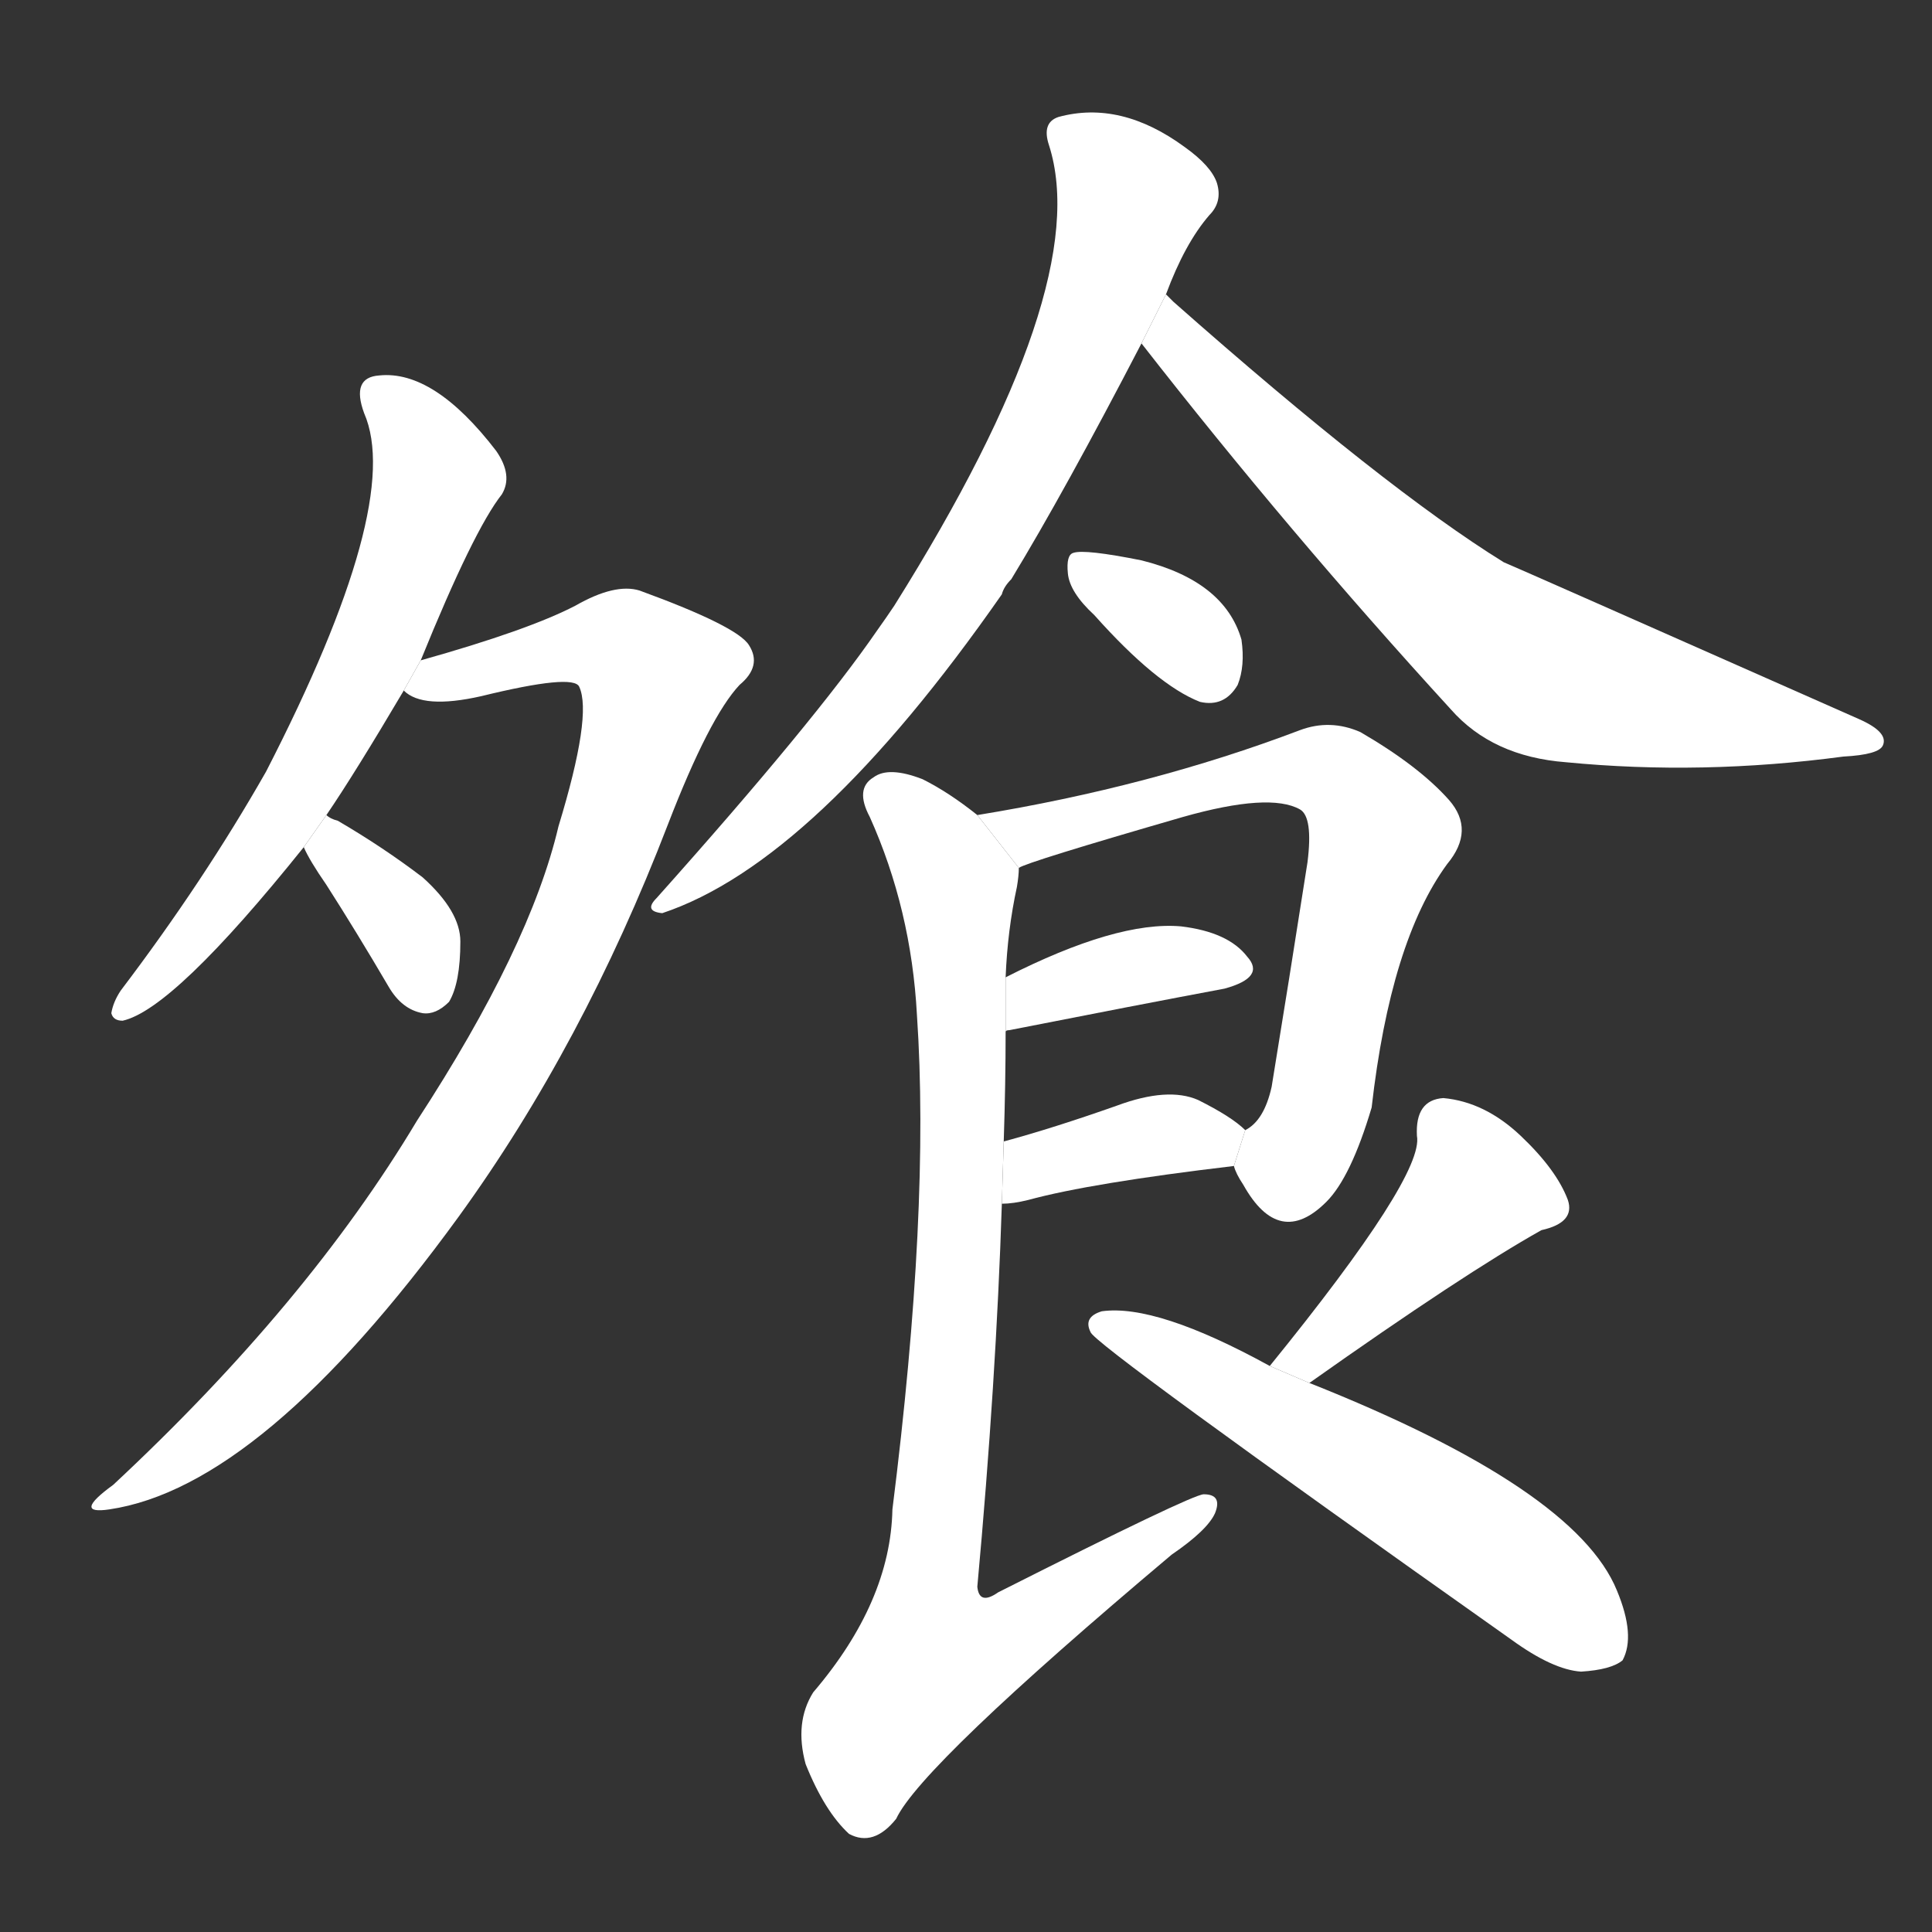 <!-- u98e7_sun1_evening_meal_supper_cooked_food -->
<!-- 98E7 -->
<!-- 980000000 -->
<!-- 980000000 -->
<svg viewBox="0 0 1024 1024">
  <rect x="0" y="0" width="1024" height="1024" fill="#333333" stroke="none"/>
  <g transform="scale(1, -1) translate(0, -900)">
    <path fill="#FFFFFF" d="M 173 468 Q 188 490 214 534 L 223 550 Q 251 619 266 638 Q 272 648 263 661 Q 230 704 201 701 Q 186 700 193 681 Q 214 633 141 491 Q 108 433 64 375 Q 60 369 59 363 Q 60 359 65 359 Q 92 365 161 451 L 173 468 Z"></path>
    <path fill="#FFFFFF" d="M 214 534 Q 224 524 255 531 Q 304 543 307 536 Q 314 521 296 462 Q 281 398 221 306 Q 163 209 60 113 Q 38 97 58 100 Q 139 112 243 255 Q 309 346 354 463 Q 376 520 392 537 Q 404 547 397 558 Q 391 568 339 587 Q 326 591 305 579 Q 280 566 223 550 L 214 534 Z"></path>
    <path fill="#FFFFFF" d="M 161 451 Q 164 444 173 431 Q 189 406 206 377 Q 213 365 224 363 Q 231 362 238 369 Q 244 379 244 401 Q 244 417 224 435 Q 203 451 179 465 Q 175 466 173 468 L 161 451 Z"></path>
    <path fill="#FFFFFF" d="M 618 744 Q 628 771 641 786 Q 648 793 645 803 Q 642 812 628 822 Q 594 847 561 838 Q 552 835 556 823 Q 580 748 474 579 Q 470 573 465 566 Q 432 518 348 424 Q 341 417 351 416 Q 432 443 531 585 Q 532 589 536 593 Q 564 639 605 718 L 618 744 Z"></path>
    <path fill="#FFFFFF" d="M 605 718 Q 683 618 769 524 Q 791 499 830 496 Q 902 489 977 499 Q 996 500 998 505 Q 1001 512 985 519 Q 802 600 797 602 Q 734 641 622 740 Q 619 743 618 744 L 605 718 Z"></path>
    <path fill="#FFFFFF" d="M 580 574 Q 613 537 636 528 Q 649 525 656 537 Q 660 547 658 561 Q 649 592 605 603 Q 575 609 569 607 Q 565 606 566 596 Q 567 586 580 574 Z"></path>
    <path fill="#FFFFFF" d="M 654 282 Q 655 278 659 272 Q 678 238 703 263 Q 716 276 727 313 Q 737 401 767 442 Q 782 460 768 476 Q 752 494 721 512 Q 705 519 689 513 Q 610 483 518 468 L 540 440 Q 544 443 627 467 Q 673 480 689 471 Q 696 467 693 443 Q 683 379 674 324 Q 670 306 660 301 L 654 282 Z"></path>
    <path fill="#FFFFFF" d="M 533 353 Q 533 354 535 354 Q 601 367 649 376 Q 671 382 661 393 Q 651 406 626 409 Q 592 412 533 382 L 533 353 Z"></path>
    <path fill="#FFFFFF" d="M 531 262 Q 537 262 545 264 Q 578 273 654 282 L 660 301 Q 653 308 635 317 Q 619 324 592 314 Q 558 302 532 295 L 531 262 Z"></path>
    <path fill="#FFFFFF" d="M 518 468 Q 503 480 489 487 Q 471 494 463 488 Q 453 482 461 467 Q 483 418 486 362 Q 493 259 473 100 Q 472 51 431 3 Q 421 -13 427 -35 Q 437 -60 450 -72 Q 463 -79 475 -64 Q 488 -36 621 76 Q 640 89 644 98 Q 648 108 638 108 Q 632 108 529 56 Q 519 49 518 59 Q 528 168 531 262 L 532 295 Q 533 326 533 353 L 533 382 Q 534 407 539 430 Q 540 436 540 440 L 518 468 Z"></path>
    <path fill="#FFFFFF" d="M 694 167 Q 776 225 817 248 Q 835 252 831 264 Q 825 280 806 298 Q 787 316 765 318 Q 750 317 751 298 Q 755 277 673 176 L 694 167 Z"></path>
    <path fill="#FFFFFF" d="M 673 176 Q 613 209 584 205 Q 574 202 578 194 Q 579 188 801 31 Q 823 15 838 14 Q 854 15 860 20 Q 867 33 857 57 Q 835 111 694 167 L 673 176 Z"></path>
  </g>
</svg>

